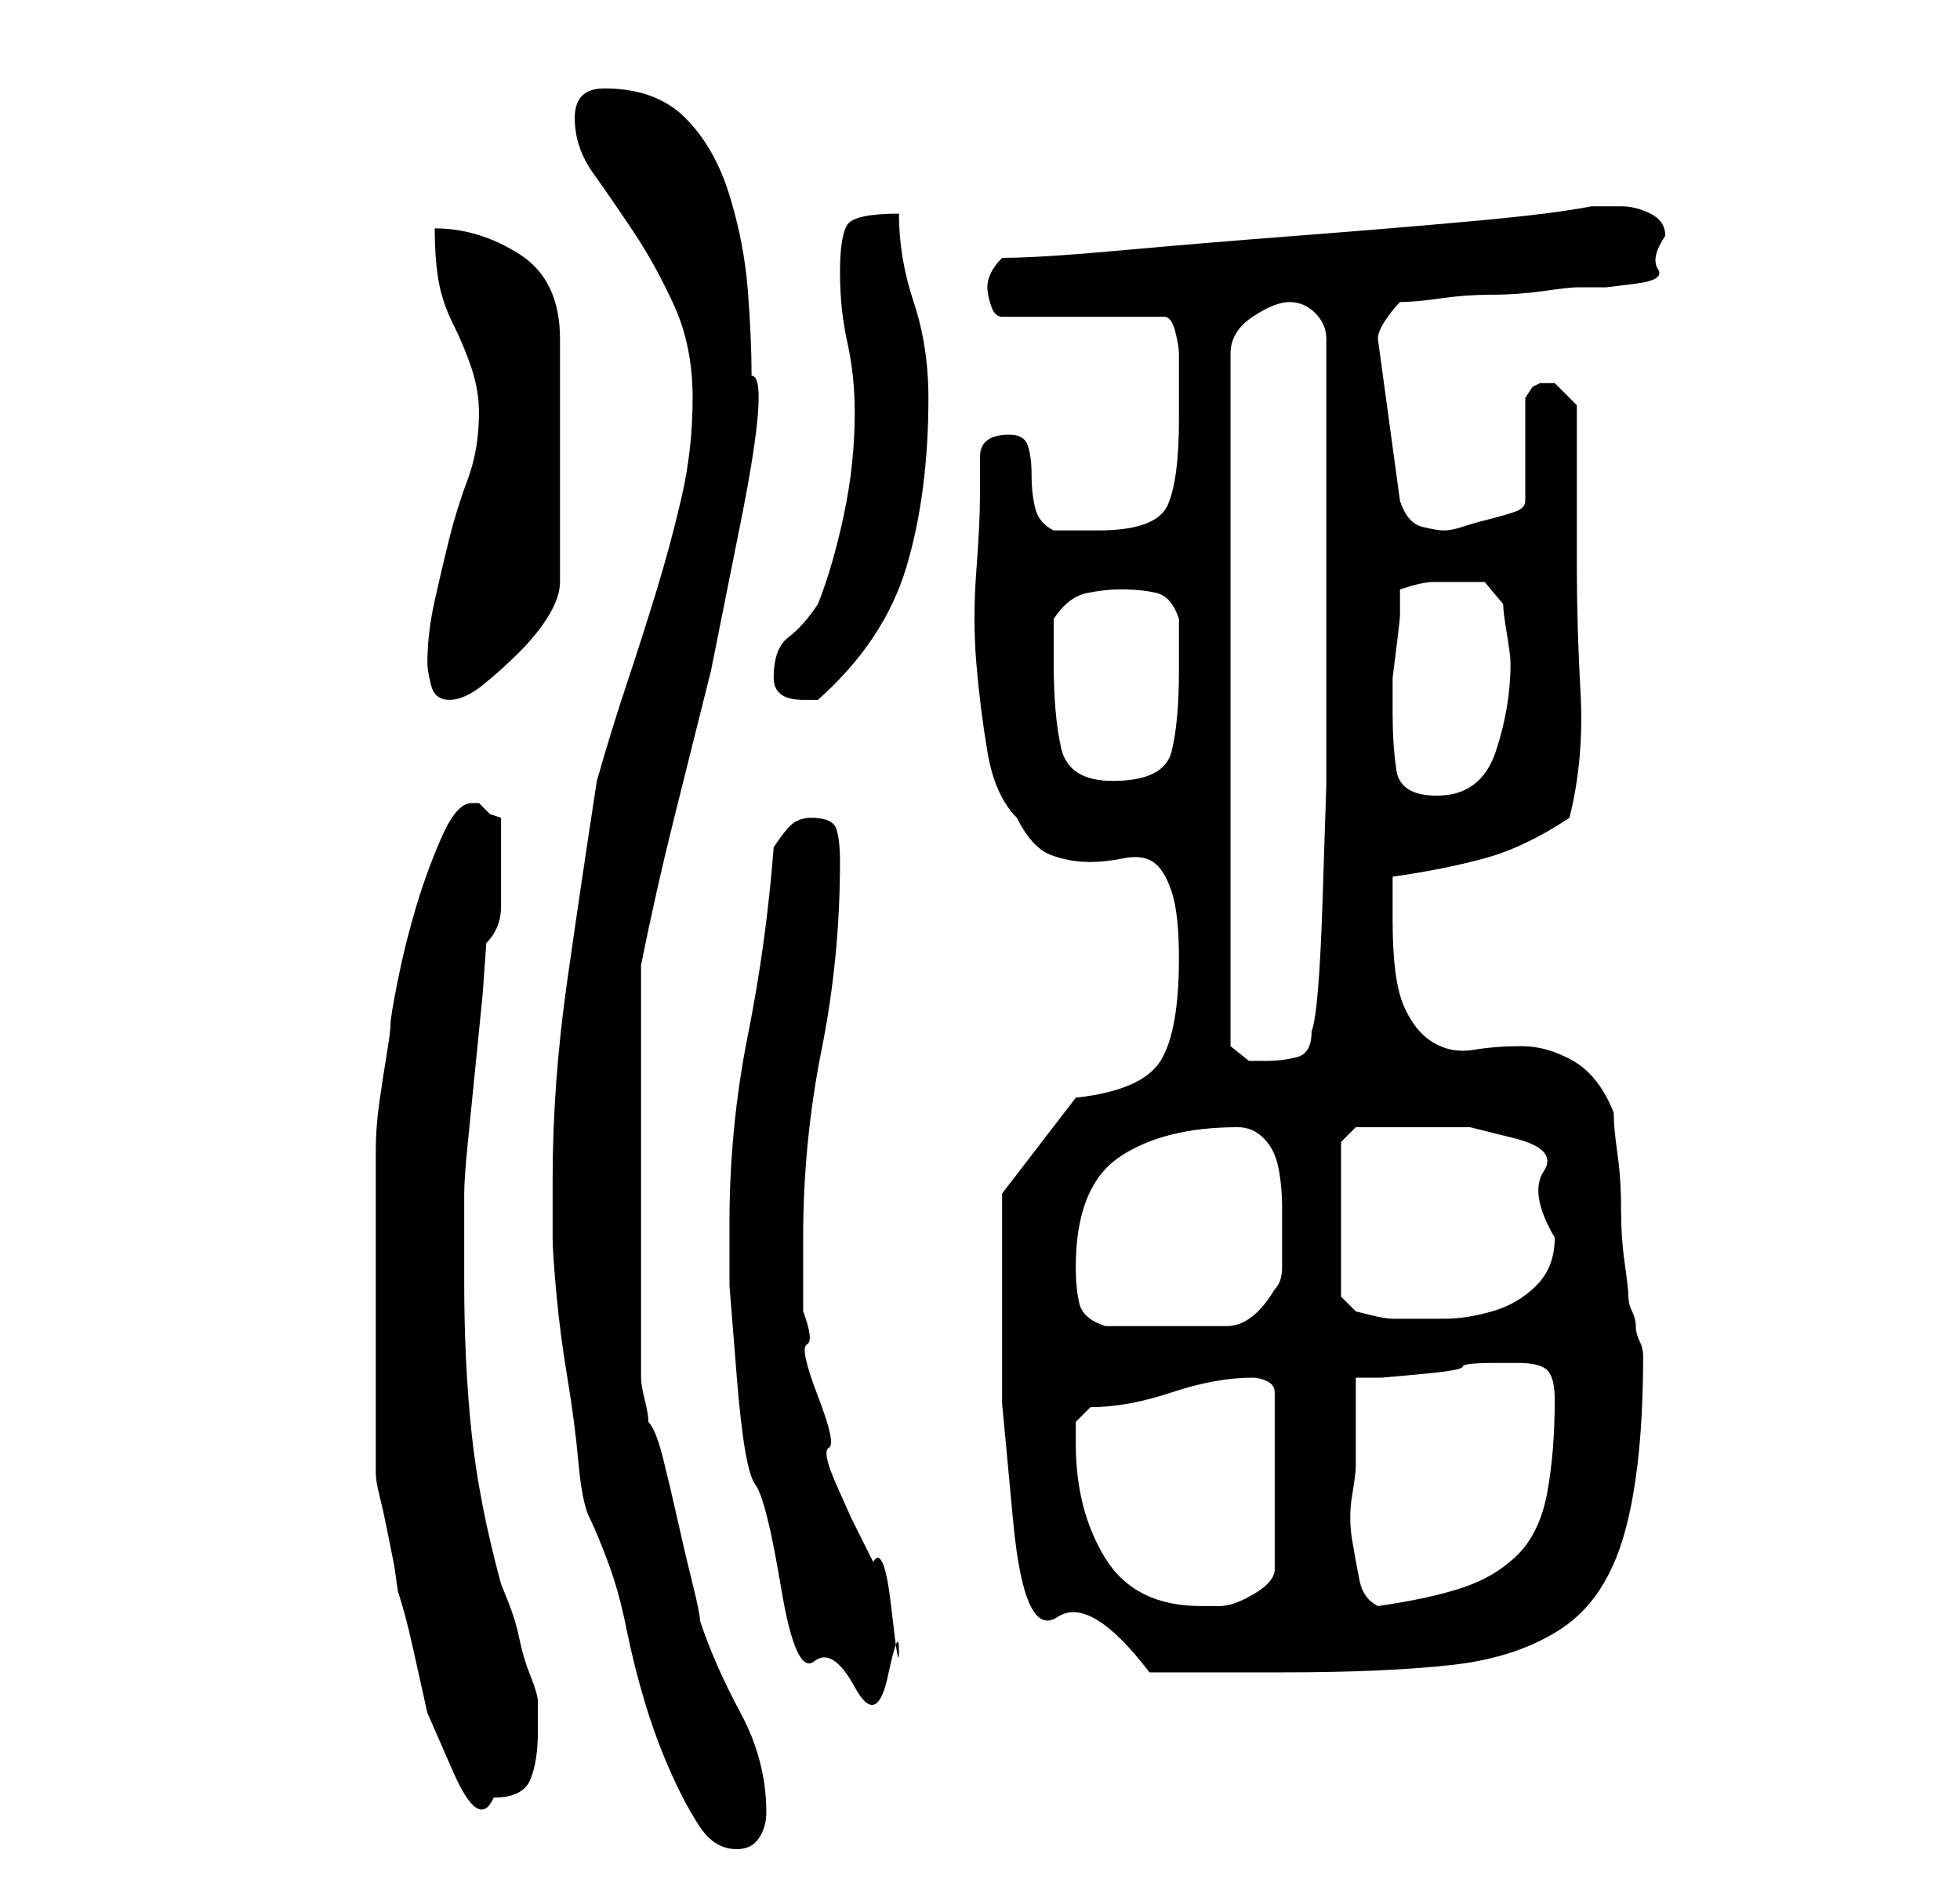 <?xml version="1.0" standalone="no"?>
<!DOCTYPE svg PUBLIC "-//W3C//DTD SVG 1.1//EN" "http://www.w3.org/Graphics/SVG/1.1/DTD/svg11.dtd" >
<svg xmlns="http://www.w3.org/2000/svg" xmlns:xlink="http://www.w3.org/1999/xlink" version="1.1" viewBox="-10 0 266 256">
   <path fill="currentColor"
d="M70 206q1 2 2.5 6t2.5 9t2.5 10t3.5 9.5t4 7.5t5 3q2 0 3 -1.5t1 -3.5q0 -7 -3.5 -13.5t-5.5 -12.5q0 -1 -1 -5t-2 -8.5t-2 -8.5t-2 -5q0 -1 -0.5 -3t-0.5 -3v-56q2 -10 4.5 -20l5 -20t4 -20t1.5 -20q0 -5 -0.5 -11.5t-2.5 -13t-6 -10.5t-11 -4q-2 0 -3 1t-1 3
q0 4 2.5 7.5t5.5 8t5.5 10t2.5 12.5t-1.5 13.5t-3.5 13t-4 12.5t-4 13q-2 13 -4 27t-2 27v8q0 2 0.5 7.5t1.5 11.5t1.5 11.5t1.5 7.5zM41 182v5v5.5v5.5v2q0 1 0.5 3t1 4.5l1 5t0.5 3.5q1 3 2 7.5l2 9t3.5 8t5.5 3.5q4 0 5 -2.5t1 -6.5v-2v-2q0 -1 -1 -3.5t-1.5 -5t-1.5 -5
l-1 -2.5q-3 -11 -4 -20.5t-1 -20.5v-12q0 -2 0.5 -7l1 -10l1 -10t0.5 -7q2 -2 2 -5v-5v-3.5v-3.5l-1.5 -0.5t-1.5 -1.5h-1q-2 0 -4 4.5t-3.5 9.5t-2.5 10t-1 6t-0.5 4t-1 6.5t-0.5 6.5v4v3v6.5v6.5v6zM89 166v8.5t1 12.5t2.5 14.5t3.5 14t4.5 10t5.5 3.5t4.5 -1.5t1.5 -3.5
t-1 -5.5t-2.5 -6.5l-3 -6t-2 -4.5t-1 -5t-1.5 -7t-1.5 -7t-0.5 -4.5v-1v-3v-3v-3q0 -13 2.5 -25.5t2.5 -25.5q0 -3 -0.5 -4.5t-3.5 -1.5q-1 0 -2 0.5t-3 3.5q-1 13 -3.5 25.5t-2.5 25.5zM126 174v16.5t1.5 16t6 13t12.5 7.5h18q14 0 23 -1t15 -5t8.5 -13t2.5 -24
q0 -1 -0.5 -2t-0.5 -2t-0.5 -2t-0.5 -2t-0.5 -4.5t-0.5 -7.5t-0.5 -7.5t-0.5 -5.5q-2 -5 -5.5 -7t-7 -2t-6.5 0.5t-5.5 -1t-4 -5t-1.5 -11.5v-3v-3q7 -1 12.5 -2.5t11.5 -5.5q2 -8 1.5 -17t-0.5 -17v-22l-1.5 -1.5l-1.5 -1.5h-1h-1l-1 0.5t-1 1.5v14q0 1 -1.5 1.5t-3.5 1
t-3.5 1t-2.5 0.5t-3 -0.5t-3 -3.5l-3 -22q0 -1 1 -2.5t2 -2.5q2 0 5.5 -0.5t7 -0.5t7 -0.5t4.5 -0.5h4t4 -0.5t3 -2t1 -4.5q0 -2 -2 -3t-4 -1h-2.5h-1.5q-5 1 -16 2t-24 2t-24 2t-16 1q-1 1 -1.5 2t-0.5 2t0.5 2.5t1.5 1.5h22q1 0 1.5 2t0.5 3v3.5v5.5q0 8 -1.5 11.5
t-9.5 3.5h-3.5h-2.5q-2 -1 -2.5 -3t-0.5 -4.5t-0.5 -4t-2.5 -1.5q-4 0 -4 3v5q0 4 -0.5 10.5t0 12.5t1.5 12t4 9q2 4 4.5 5t5.5 1q2 0 4.5 -0.5t4 0.5t2.5 4t1 9q0 10 -2.5 14t-11.5 5l-10 13v2v3v4v3zM136 196v-3t2 -2q5 0 11 -2t11 -2q1 0 2 0.5t1 1.5v24q0 1 -1 2t-3 2
t-3.5 1h-2.5q-9 0 -13 -6.5t-4 -15.5zM174 199v-2v-4v-3.5v-2.5h3.5t5.5 -0.5t5.5 -1t4.5 -0.5h3q3 0 4 1t1 4q0 7 -1 12.5t-4 8.5t-7.5 4.5t-11.5 2.5q-2 -1 -2.5 -3.5t-1 -5.5t0 -6t0.5 -4zM136 172q0 -11 6 -15t16 -4q2 0 3.5 1.5t2 4t0.5 5.5v4v4q0 2 -1 3q-3 5 -6.5 5
h-8.5h-4h-4q-3 -1 -3.5 -3t-0.5 -5zM172 176v-21l2 -2h3h4h8.5t6 1.5t4 4.5t1.5 9q0 4 -2.5 6.5t-6 3.5t-6.5 1h-7q-1 0 -3 -0.5l-2 -0.5zM165 41q2 0 3.5 1.5t1.5 3.5v5.5v8.5v8v5v18v15.5t-0.5 15.5t-1.5 18q0 3 -2 3.5t-4 0.5h-2.5t-2.5 -2v-94q0 -3 3 -5t5 -2zM179 97
v-1v-1v-3t0.5 -4t0.5 -4.5v-3.5q3 -1 4.5 -1h3.5h3.5t2.5 3q0 1 0.5 4t0.5 4q0 3 -0.5 6t-1.5 6t-3 4.5t-5 1.5q-5 0 -5.5 -3.5t-0.5 -7.5zM133 90v-6q2 -3 4.5 -3.5t4.5 -0.5q3 0 5 0.5t3 3.5v4v3q0 7 -1 11t-8 4q-6 0 -7 -4.5t-1 -11.5zM48 90q0 1 0.5 3t2.5 2t4.5 -2
t5 -4.5t4 -5t1.5 -4.5v-33q0 -8 -5.5 -11.5t-11.5 -3.5q0 4 0.5 7t2 6t2.5 6t1 6q0 5 -1.5 9t-2.5 8t-2 8.5t-1 8.5zM95 92q0 3 4 3h0.5h1.5q9 -8 12 -18t3 -23q0 -7 -2 -13t-2 -12q-6 0 -7 1.5t-1 6.5t1 9.5t1 9.5q0 7 -1.5 14t-3.5 12q-2 3 -4 4.5t-2 5.5z" />
</svg>

